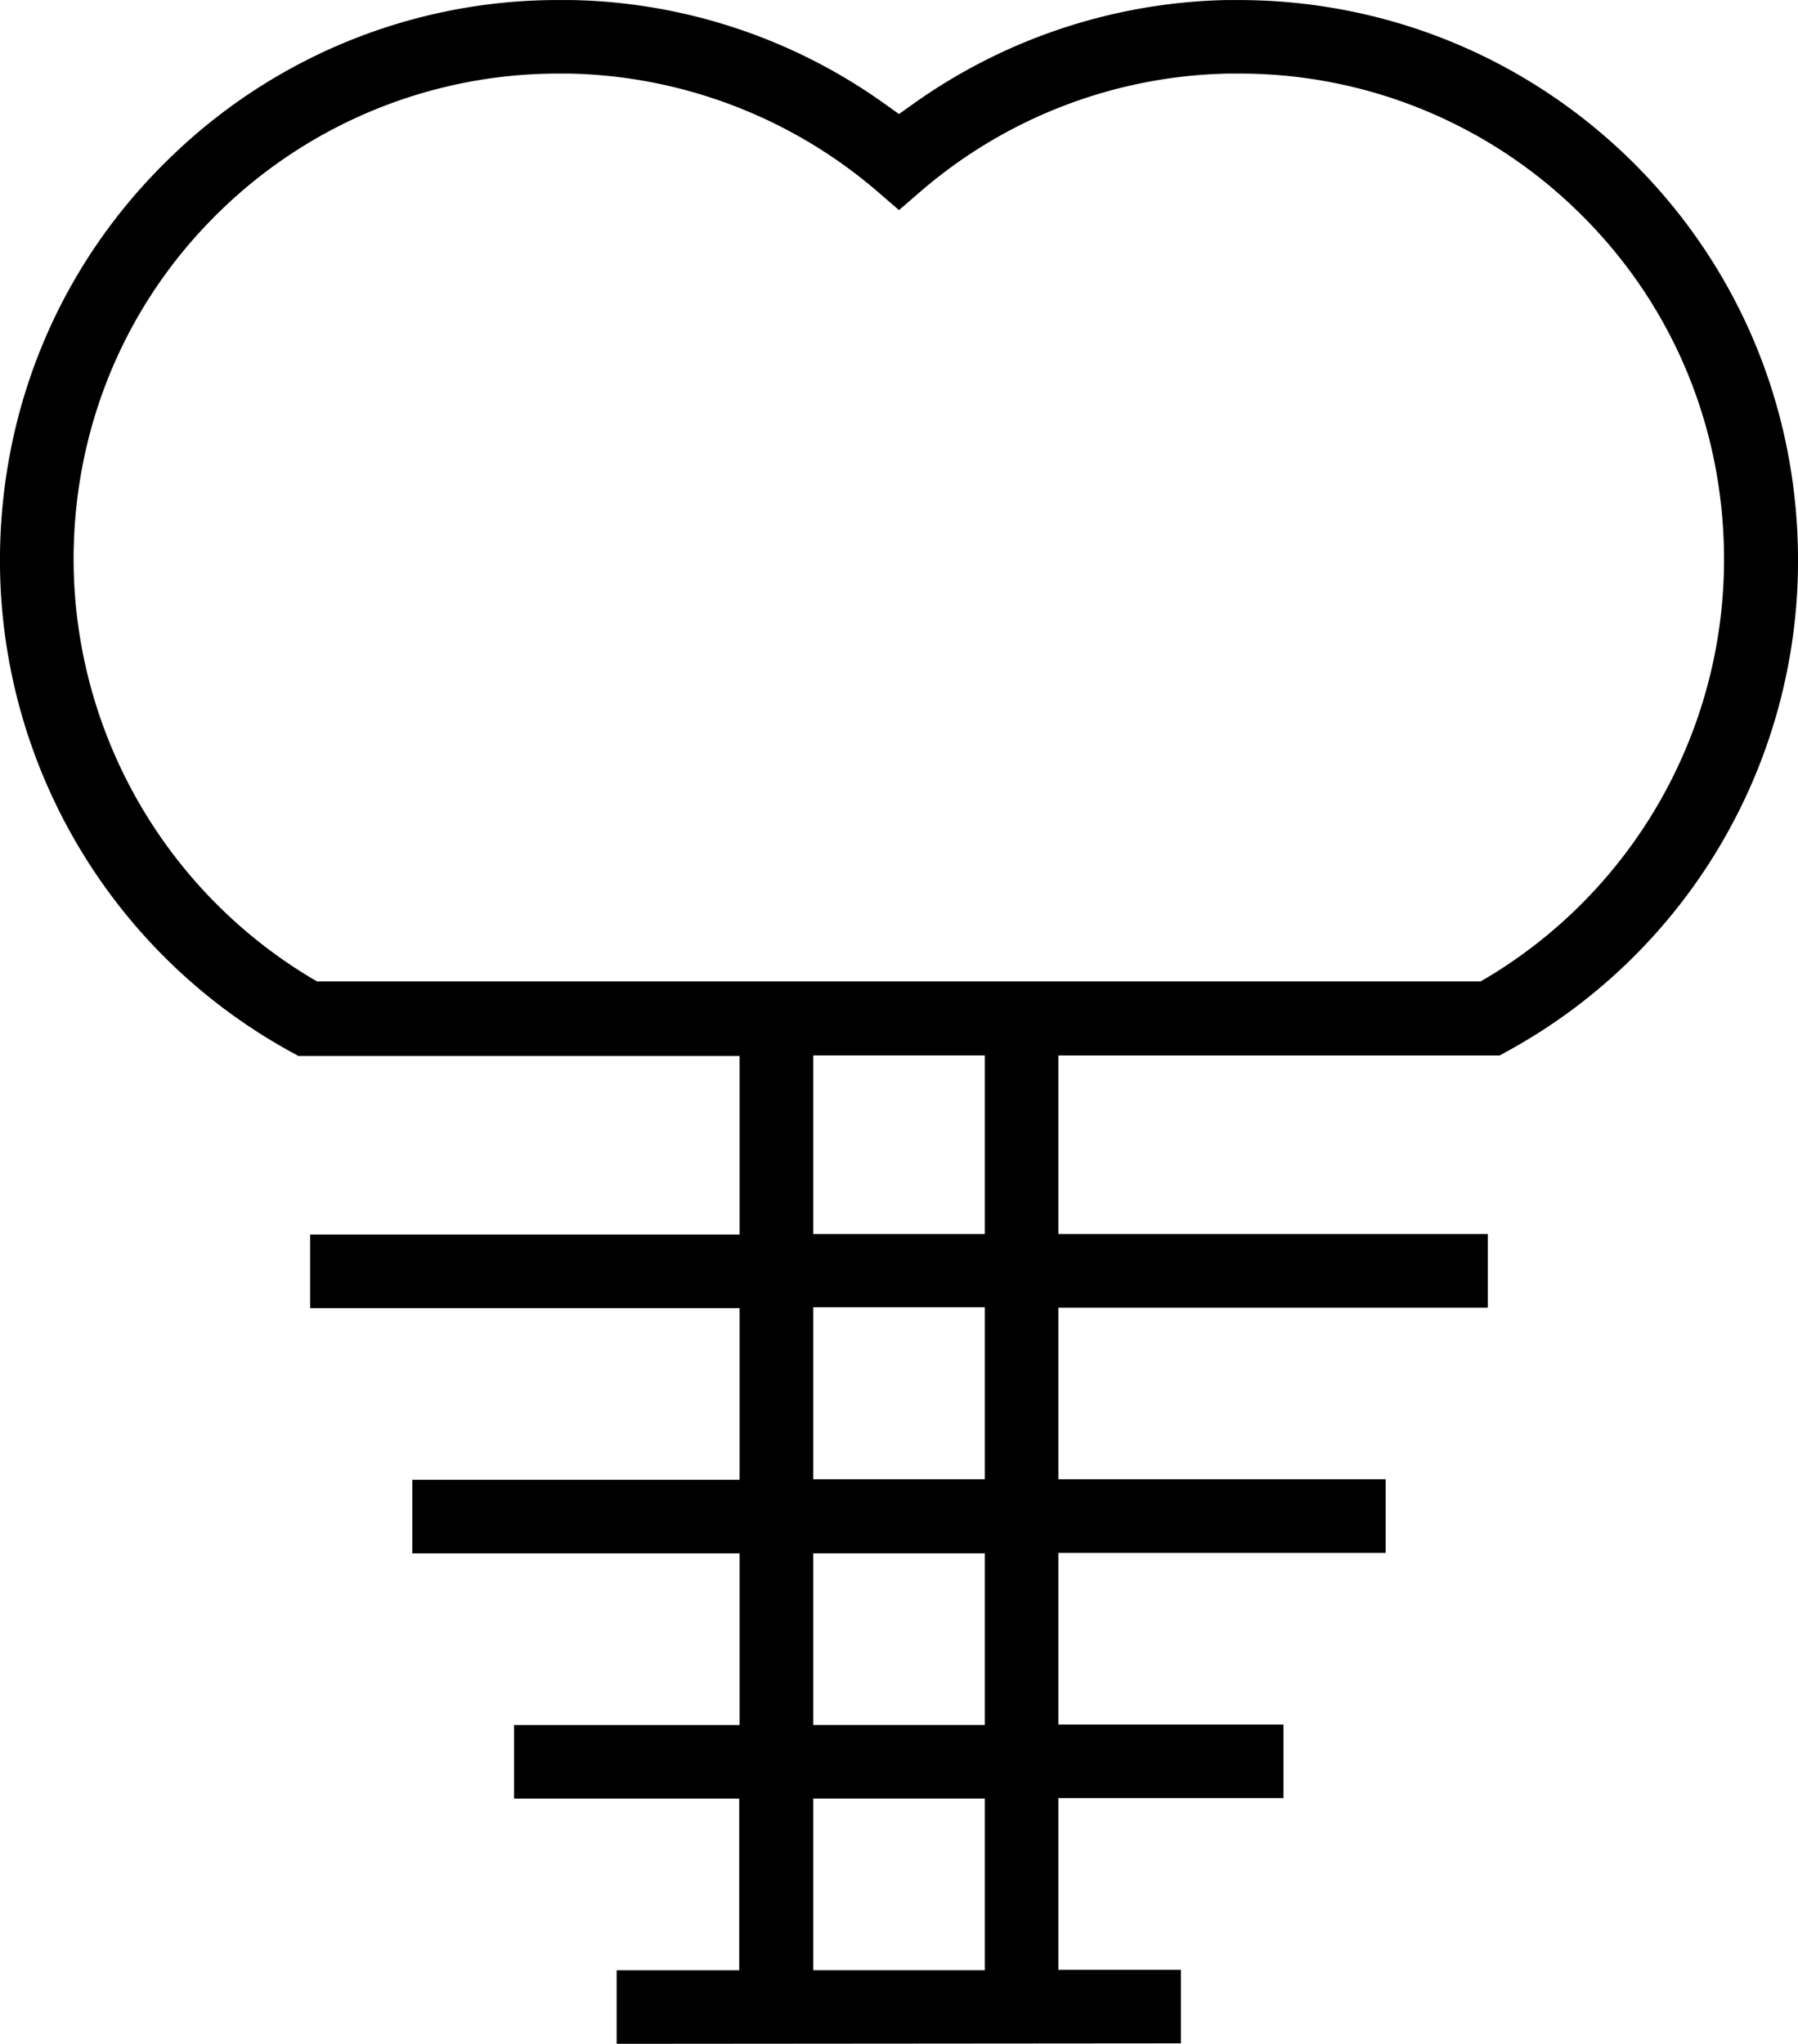 <svg xmlns="http://www.w3.org/2000/svg" width="52" height="59.088" viewBox="170.293 11.719 52 59.088"><path d="M188.127 70.807V68.68h3.545v-4.963h-6.512V61.59h6.523v-4.963h-9.466V54.5h9.466v-4.963h-12.42V47.41h12.42v-5.164H178.92l-.236-.13a16.213 16.213 0 0 1-8.391-14.406c.059-4.361 1.796-8.414 4.917-11.428a16.075 16.075 0 0 1 11.262-4.562h.331a16.074 16.074 0 0 1 9.076 3.001l.414.295.414-.295a16.2 16.2 0 0 1 9.064-3.001h.331c4.242 0 8.237 1.619 11.274 4.55 3.108 3.014 4.857 7.067 4.916 11.428a16.161 16.161 0 0 1-8.391 14.405l-.236.13h-12.763v5.164h12.42v2.127h-12.42v4.963h9.466v2.127h-9.466v4.963h6.511v2.127h-6.511v4.963h3.545v2.127l-16.32.013zm5.685-2.128h4.963v-4.963h-4.963v4.963zm0-7.09h4.963v-4.963h-4.963v4.963zm0-7.103h4.963v-4.975h-4.963v4.975zm0-7.09h4.963v-5.164h-4.963v5.164zm-7.327-33.55a14.023 14.023 0 0 0-9.797 3.947c-2.706 2.612-4.219 6.145-4.266 9.927a14.14 14.14 0 0 0 6.878 12.278l.165.095h33.645l.166-.095a14.091 14.091 0 0 0 6.877-12.278c-.047-3.793-1.56-7.315-4.266-9.927a13.99 13.99 0 0 0-9.785-3.947h-.284a14.058 14.058 0 0 0-8.84 3.356l-.685.591-.686-.591a14.12 14.12 0 0 0-8.839-3.356h-.283z"/></svg>